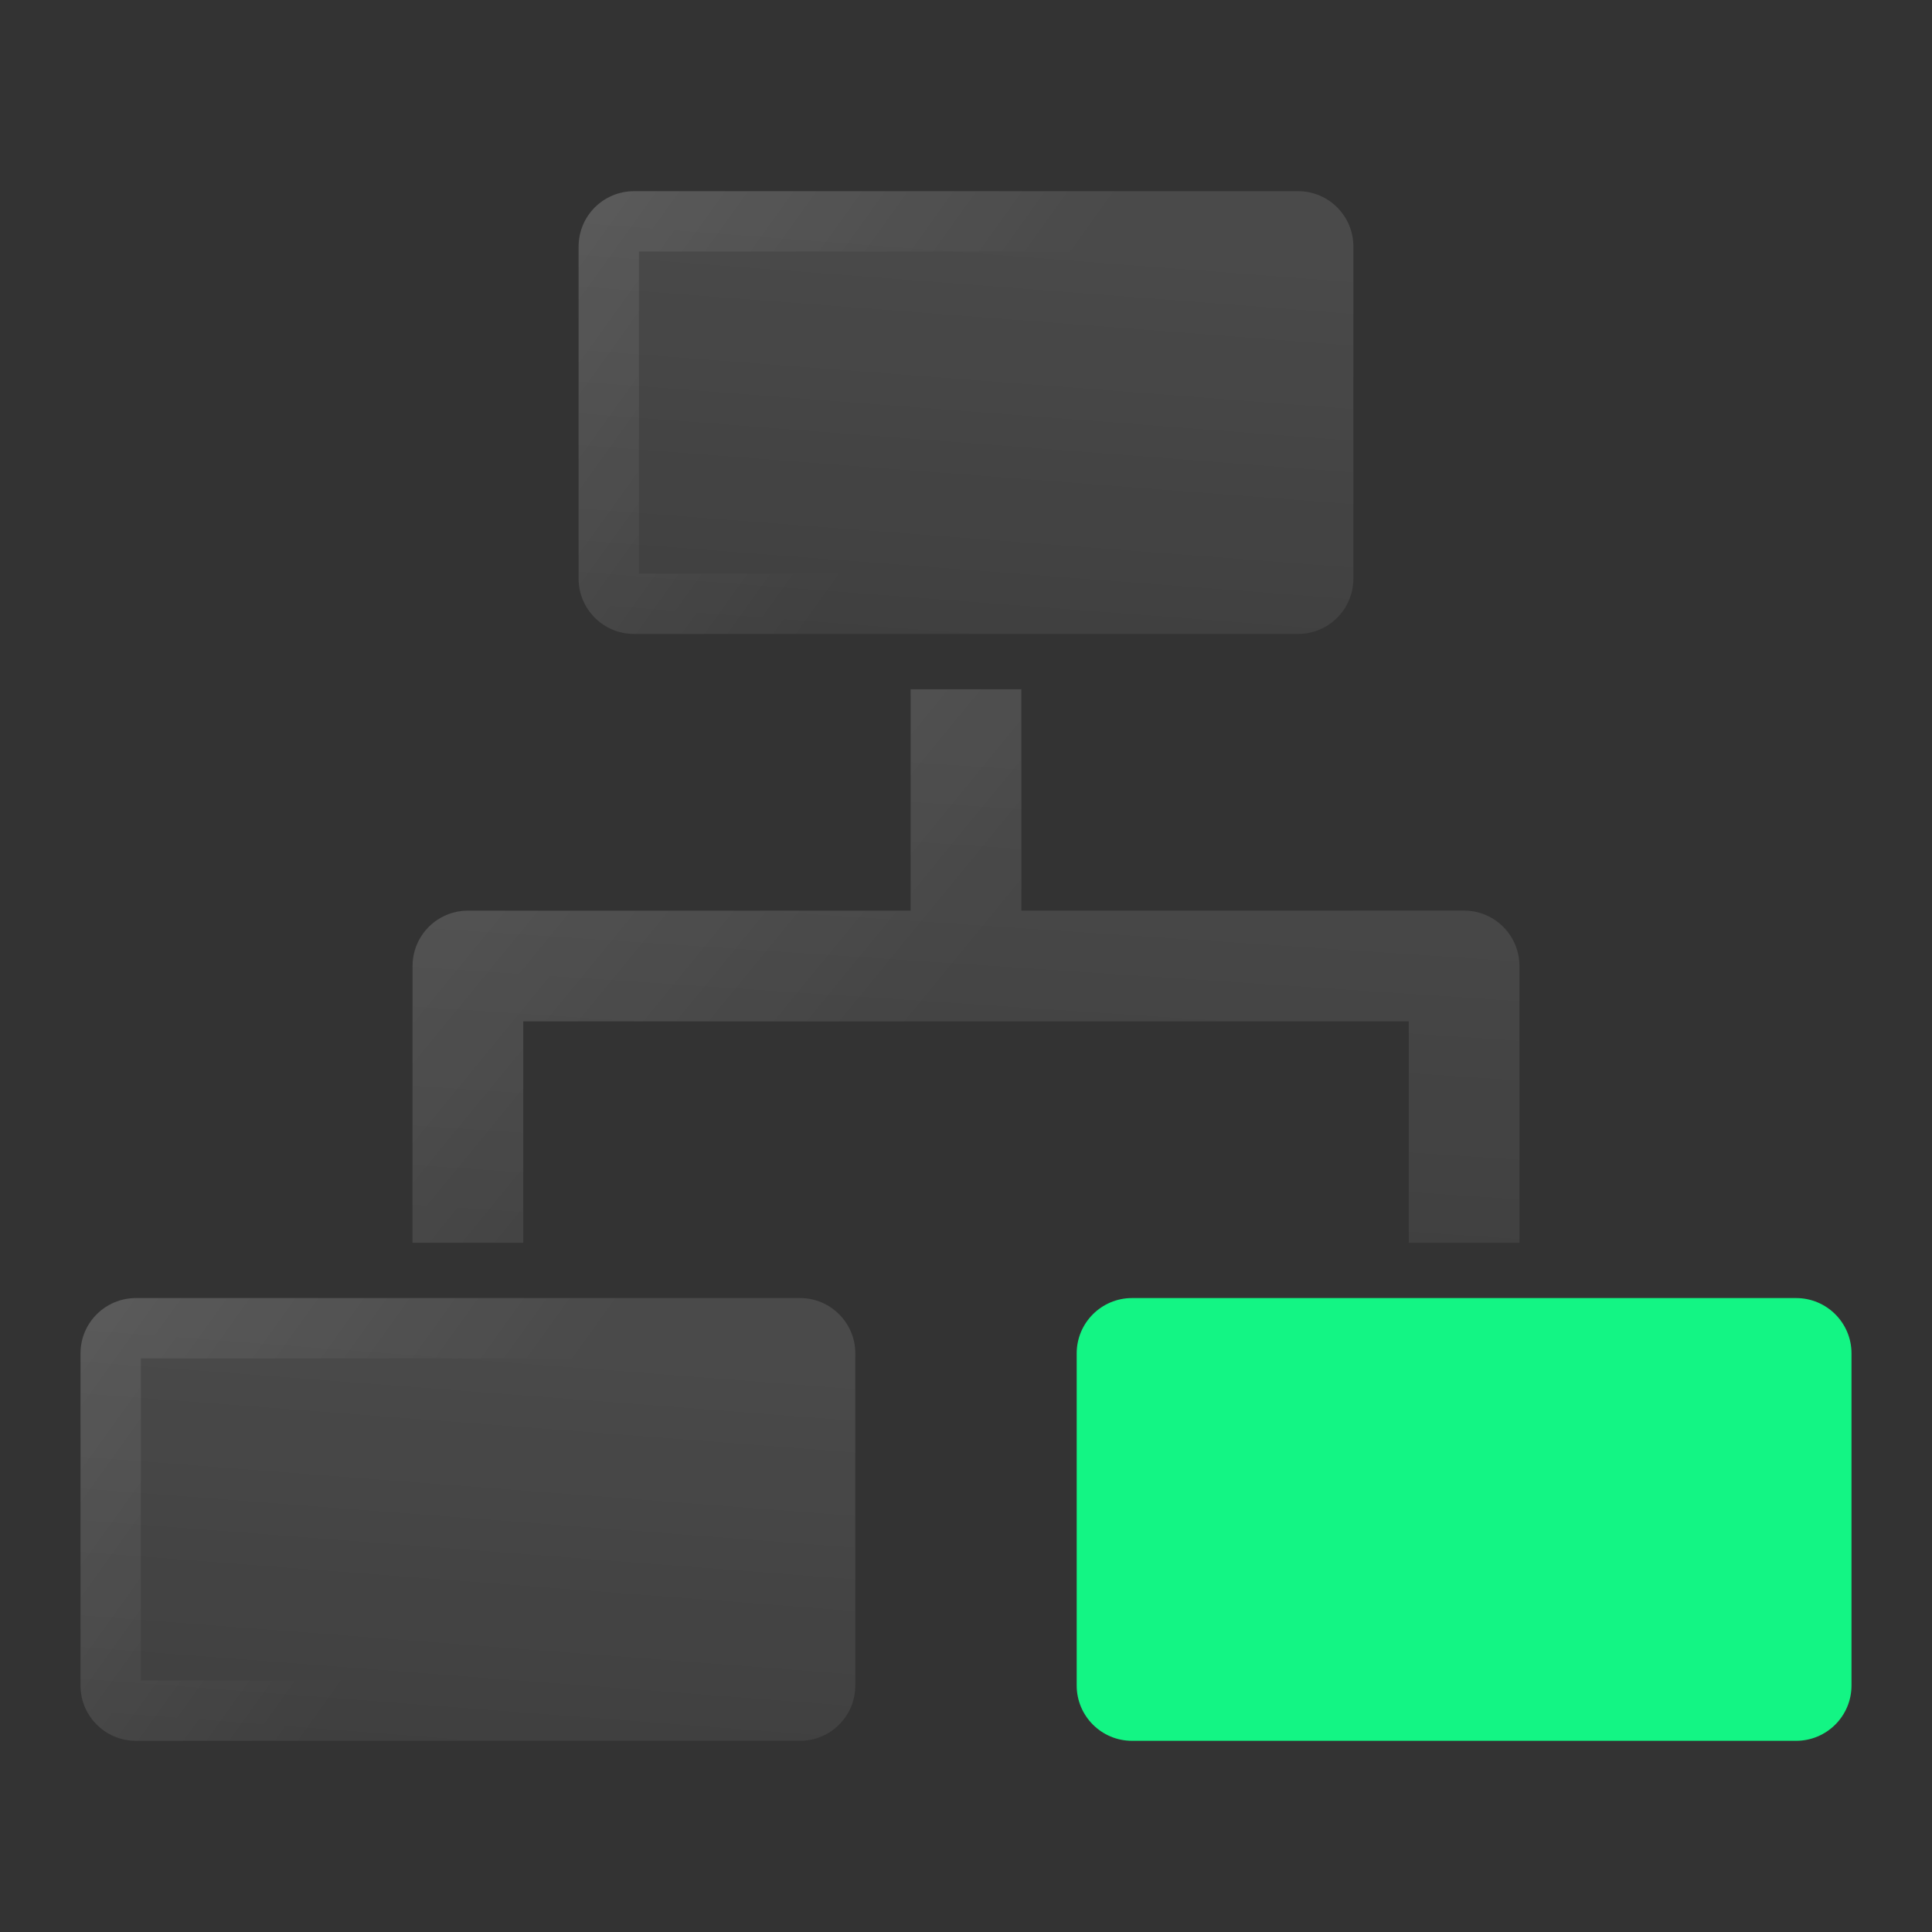 <svg width="24" height="24" viewBox="0 0 24 24" fill="none" xmlns="http://www.w3.org/2000/svg">
<rect x="0" y="0" width="24" height="24" fill="#333333" stroke="none"/>
<path d="M7.875 7.875H16.125C16.505 7.875 16.812 7.567 16.812 7.188V3.062C16.812 2.683 16.505 2.375 16.125 2.375H7.875C7.495 2.375 7.188 2.683 7.188 3.062V7.188C7.188 7.567 7.495 7.875 7.875 7.875Z" fill="#F8F8F8" fill-opacity="0.02"/>
<path d="M7.875 7.875H16.125C16.505 7.875 16.812 7.567 16.812 7.188V3.062C16.812 2.683 16.505 2.375 16.125 2.375H7.875C7.495 2.375 7.188 2.683 7.188 3.062V7.188C7.188 7.567 7.495 7.875 7.875 7.875Z" fill="url(#paint0_linear_17120_113652)" fill-opacity="0.25"/>
<path d="M7.875 2.75H16.125C16.297 2.75 16.438 2.89 16.438 3.062V7.188C16.438 7.36 16.297 7.5 16.125 7.5H7.875C7.703 7.5 7.562 7.36 7.562 7.188V3.062C7.562 2.89 7.703 2.75 7.875 2.75Z" stroke="url(#paint1_linear_17120_113652)" stroke-opacity="0.25" stroke-width="0.75"/>
<path d="M9.938 16.125H1.688C1.308 16.125 1 16.433 1 16.812V20.938C1 21.317 1.308 21.625 1.688 21.625H9.938C10.317 21.625 10.625 21.317 10.625 20.938V16.812C10.625 16.433 10.317 16.125 9.938 16.125Z" fill="#F8F8F8" fill-opacity="0.02"/>
<path d="M9.938 16.125H1.688C1.308 16.125 1 16.433 1 16.812V20.938C1 21.317 1.308 21.625 1.688 21.625H9.938C10.317 21.625 10.625 21.317 10.625 20.938V16.812C10.625 16.433 10.317 16.125 9.938 16.125Z" fill="url(#paint2_linear_17120_113652)" fill-opacity="0.25"/>
<path d="M1.688 16.5H9.938C10.11 16.5 10.25 16.64 10.25 16.812V20.938C10.25 21.11 10.11 21.25 9.938 21.25H1.688C1.515 21.25 1.375 21.11 1.375 20.938V16.812C1.375 16.64 1.515 16.5 1.688 16.5Z" stroke="url(#paint3_linear_17120_113652)" stroke-opacity="0.25" stroke-width="0.75"/>
<path d="M22.312 16.125H14.062C13.683 16.125 13.375 16.433 13.375 16.812V20.938C13.375 21.317 13.683 21.625 14.062 21.625H22.312C22.692 21.625 23 21.317 23 20.938V16.812C23 16.433 22.692 16.125 22.312 16.125Z" fill="#13F584"/>
<path d="M6.5 12.688H17.5V15.438H18.875V12C18.875 11.62 18.567 11.312 18.188 11.312H12.688V8.562H11.312V11.312H5.812C5.433 11.312 5.125 11.62 5.125 12V15.438H6.5V12.688Z" fill="#F8F8F8" fill-opacity="0.02"/>
<path d="M6.5 12.688H17.5V15.438H18.875V12C18.875 11.62 18.567 11.312 18.188 11.312H12.688V8.562H11.312V11.312H5.812C5.433 11.312 5.125 11.62 5.125 12V15.438H6.5V12.688Z" fill="url(#paint4_linear_17120_113652)" fill-opacity="0.25"/>
<path d="M12.312 8.938V11.688H18.188C18.36 11.688 18.5 11.828 18.5 12V15.062H17.875V12.312H6.125V15.062H5.5V12C5.5 11.828 5.64 11.688 5.812 11.688H11.688V8.938H12.312Z" stroke="url(#paint5_linear_17120_113652)" stroke-opacity="0.25" stroke-width="0.75"/>
<defs>
<linearGradient id="paint0_linear_17120_113652" x1="7.188" y1="2.375" x2="6.424" y2="12.36" gradientUnits="userSpaceOnUse">
<stop stop-color="white" stop-opacity="0.4"/>
<stop offset="1" stop-color="white" stop-opacity="0"/>
</linearGradient>
<linearGradient id="paint1_linear_17120_113652" x1="12" y1="5.125" x2="6.032" y2="0.842" gradientUnits="userSpaceOnUse">
<stop stop-color="white" stop-opacity="0"/>
<stop offset="1" stop-color="white" stop-opacity="0.5"/>
</linearGradient>
<linearGradient id="paint2_linear_17120_113652" x1="1" y1="16.125" x2="0.236" y2="26.11" gradientUnits="userSpaceOnUse">
<stop stop-color="white" stop-opacity="0.4"/>
<stop offset="1" stop-color="white" stop-opacity="0"/>
</linearGradient>
<linearGradient id="paint3_linear_17120_113652" x1="5.812" y1="18.875" x2="-0.155" y2="14.592" gradientUnits="userSpaceOnUse">
<stop stop-color="white" stop-opacity="0"/>
<stop offset="1" stop-color="white" stop-opacity="0.5"/>
</linearGradient>
<linearGradient id="paint4_linear_17120_113652" x1="5.125" y1="8.562" x2="4.289" y2="21.061" gradientUnits="userSpaceOnUse">
<stop stop-color="white" stop-opacity="0.4"/>
<stop offset="1" stop-color="white" stop-opacity="0"/>
</linearGradient>
<linearGradient id="paint5_linear_17120_113652" x1="12" y1="12" x2="4.278" y2="5.666" gradientUnits="userSpaceOnUse">
<stop stop-color="white" stop-opacity="0"/>
<stop offset="1" stop-color="white" stop-opacity="0.5"/>
</linearGradient>
</defs>
</svg>
